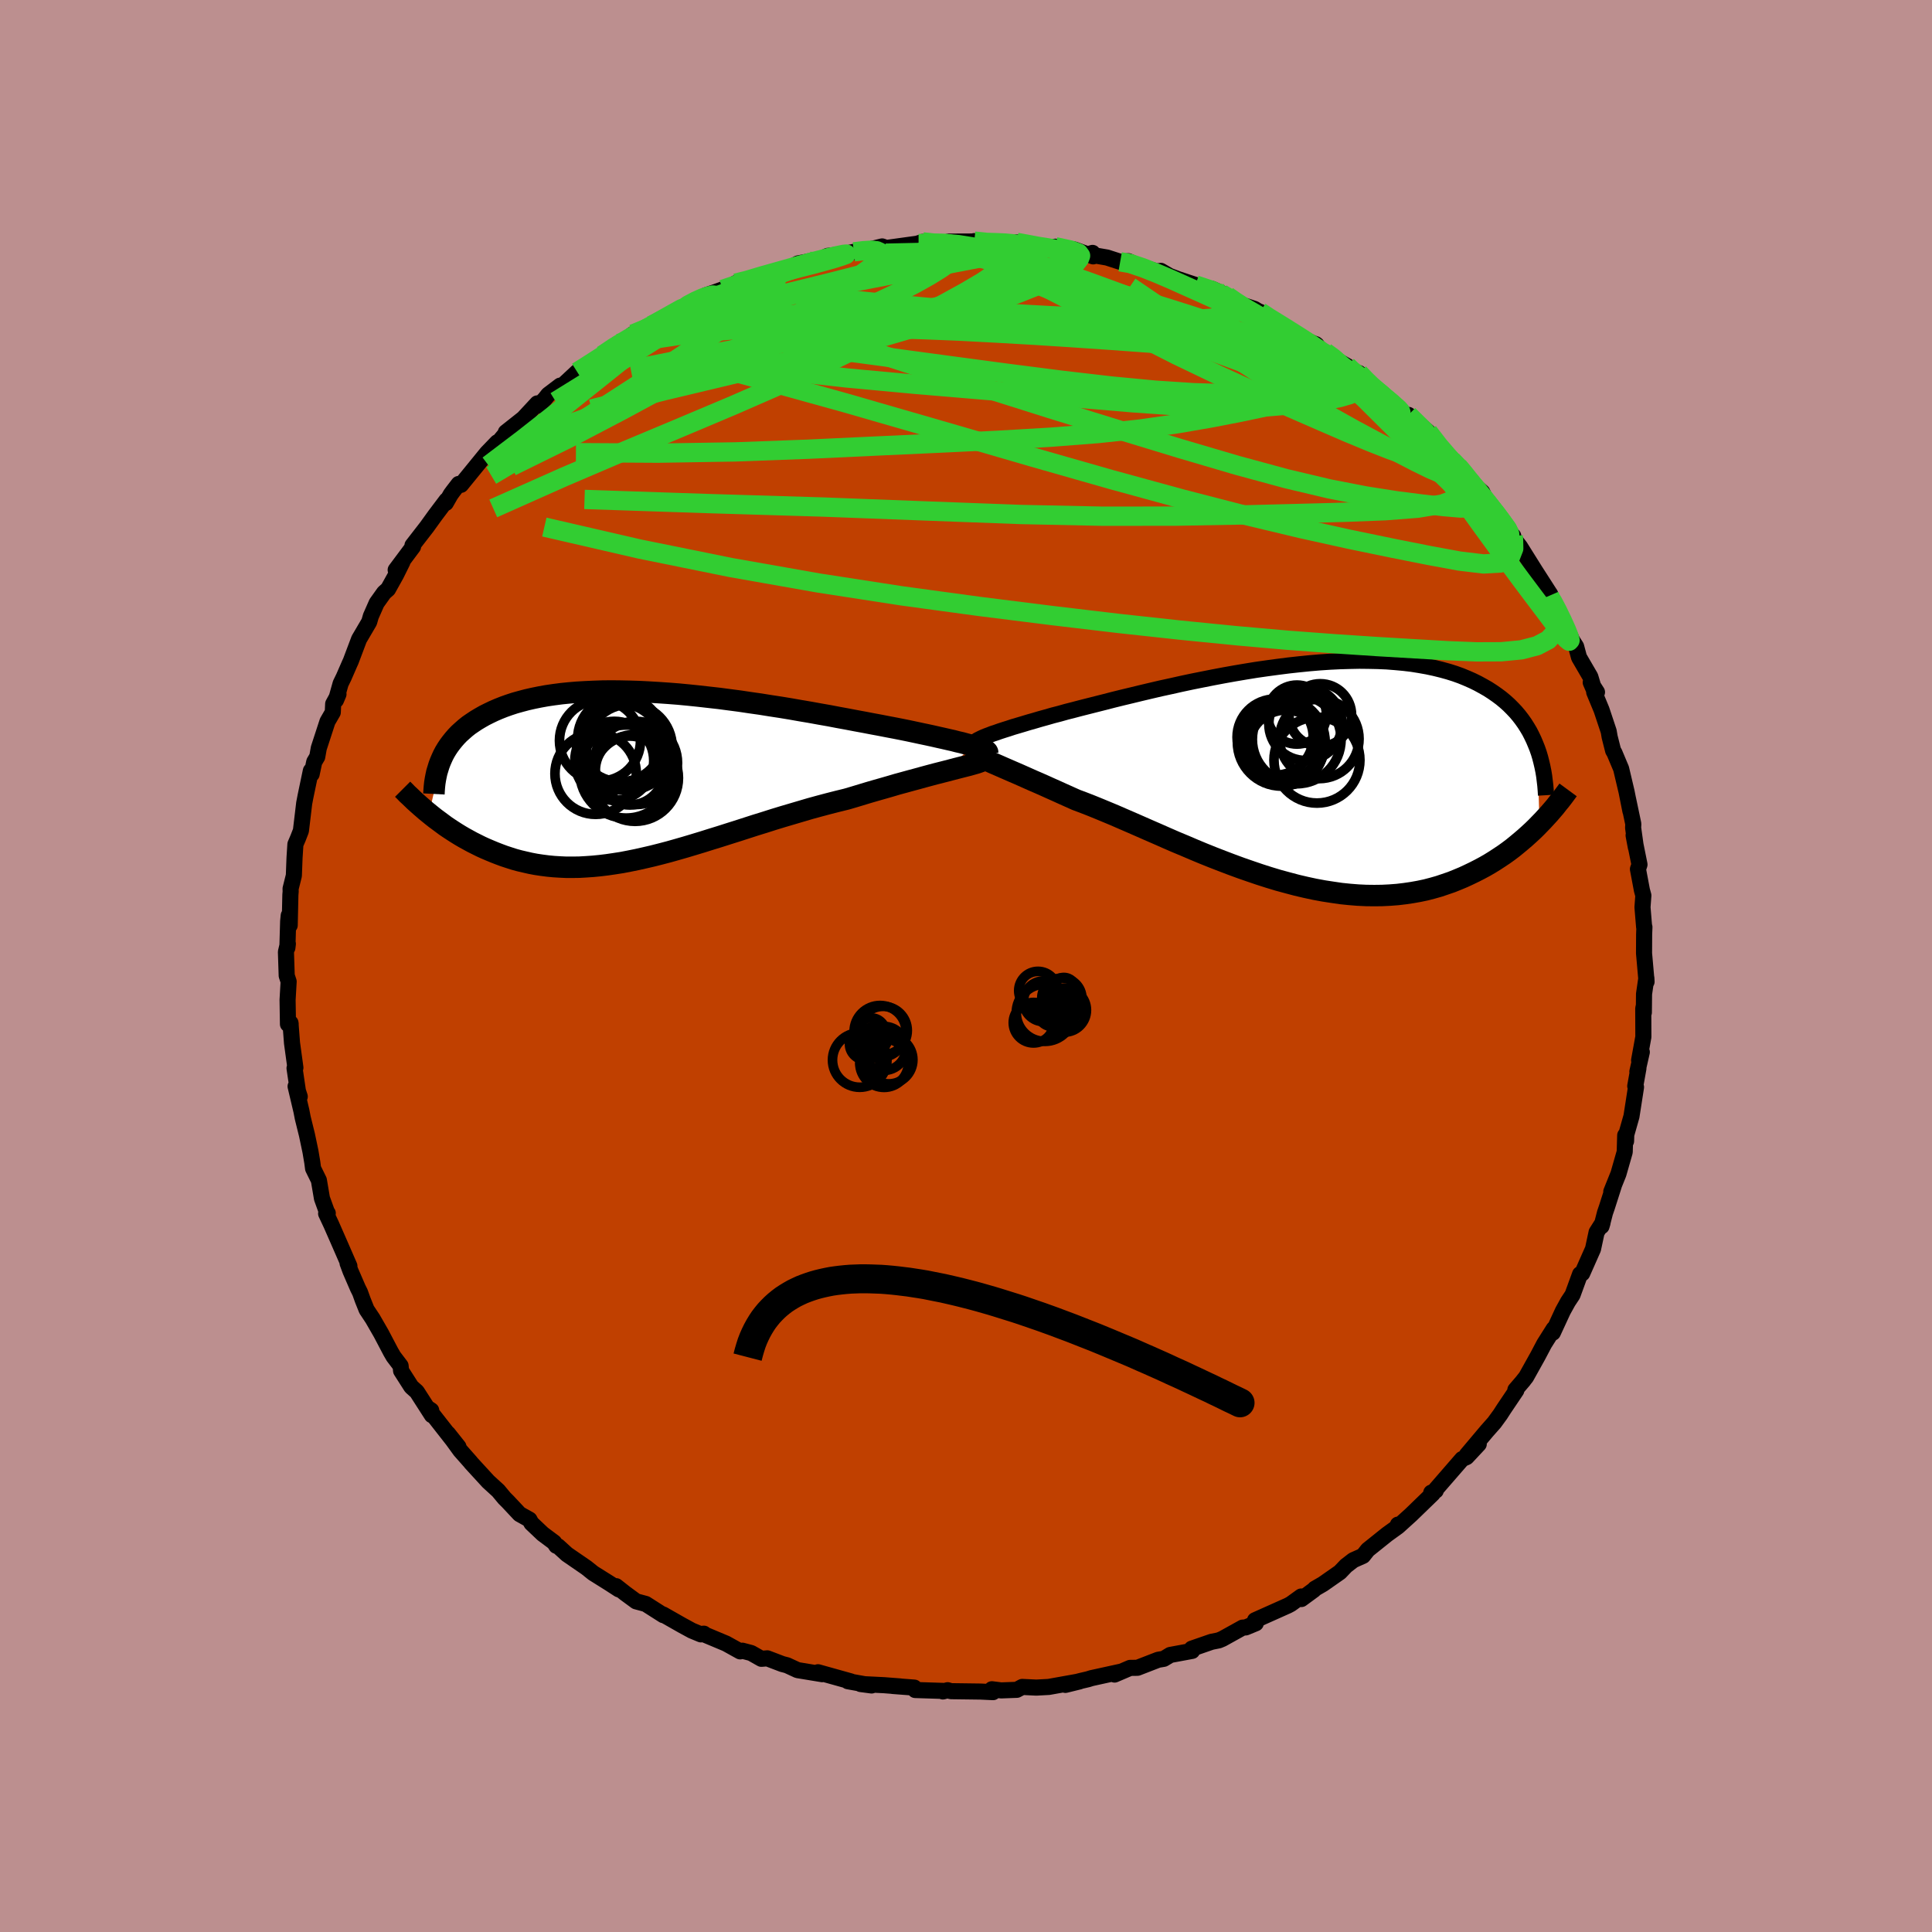 <svg xmlns="http://www.w3.org/2000/svg" width="500" height="500" viewBox="-100 -100 200 200"><defs><clipPath id="c"><path d="m34.03-3.23-.34-.09-.37-.1-.4-.11-.44-.1-.46-.12-.49-.11-.52-.12-.54-.12-.57-.13-.6-.13-.62-.13-.65-.14-.66-.14-.69-.14-.71-.14-.74-.14-.77-.15-.81-.15-.83-.16-.87-.16-.89-.17-.93-.17-.94-.18-.97-.17-.99-.18-1.01-.17-1.02-.18-1.03-.17-1.05-.16-1.06-.17L11-7.68l-1.07-.16-1.07-.14-1.06-.14-1.07-.12-1.06-.12-1.06-.11-1.05-.1-1.03-.08-1.03-.07-1.01-.06-.99-.05-.98-.03-.96-.02-.94-.01-.92.01-.89.03-.87.04-.85.05-.83.07-.79.08-.77.1-.75.11-.72.13-.69.14-.66.15-.64.17-.61.17-.58.19-.56.2-.53.21-.51.22-.48.23-.46.23-.44.25-.42.25-.39.26-.38.26-.35.28-.33.29-.32.29-.29.3-.27.31-.25.31-.24.32-.22.33-.2.33-.18.34-.16.35-1.3 5.68.32.26.33.26.34.25.35.26.35.26.37.25.38.25.39.25.39.24.41.24.42.23.42.23.44.22.44.22.46.21.47.2.48.2.49.19.51.19.52.17.53.17.55.15.56.13.57.13.58.11.6.09.62.08.62.06.65.04.65.03h.67l.68-.01.7-.04.71-.05.72-.07.74-.09.75-.11.77-.12.78-.15.79-.16.8-.18.82-.19.83-.21.84-.22.85-.24.87-.25.87-.26.89-.27.89-.28.91-.28.91-.29.92-.29.93-.3.93-.3.94-.29.94-.3.95-.29.95-.28.95-.28.95-.28.95-.26.94-.25.94-.24.94-.23.78-.23.76-.23.76-.23.76-.22.74-.21.73-.21.71-.21.7-.19.69-.19.67-.18.65-.18.63-.17.6-.16.59-.15.55-.14"/></clipPath><clipPath id="b"><path d="m-32.49-4.06.33-.13.37-.12.39-.14.43-.14.45-.14.48-.16.51-.15.54-.16.56-.17.6-.17.61-.18.65-.18.66-.19.7-.18.71-.2.71-.18.76-.2.79-.2.83-.21.87-.22.89-.23.93-.23.96-.23.99-.24 1.01-.24 1.03-.24 1.06-.23 1.07-.24 1.08-.23 1.1-.22 1.11-.22 1.11-.21 1.12-.2 1.12-.19 1.11-.18 1.12-.16 1.11-.15 1.1-.14 1.09-.12 1.09-.11 1.06-.09 1.05-.07 1.03-.05 1.02-.03.99-.02.97.01.94.02.93.04.89.07.87.08.84.1.81.13.79.14.75.16.73.18.69.19.67.21.64.23.61.25.59.26.55.27.53.29.51.29.48.31.46.32.43.32.41.34.4.36.36.36.35.37.33.39.3.39.29.41.26.41.25.42.22.43.21.44.19.45.18.45.23 7.81-.35.36-.37.36-.38.35-.4.36-.41.35-.42.35-.43.35-.45.34-.46.33-.48.32-.49.32-.5.31-.52.3-.54.29-.55.28-.56.27-.58.27-.6.25-.62.25-.64.22-.65.22-.67.19-.69.18-.71.15-.73.13-.75.11-.76.09-.78.06-.8.04-.82.01-.83-.01-.85-.04-.87-.07-.88-.09-.89-.13-.91-.14-.92-.17-.93-.2-.94-.22-.94-.25-.96-.26-.96-.29-.97-.31-.97-.33-.98-.34-.98-.36-.97-.37-.98-.38-.97-.39-.96-.4-.96-.41-.96-.4-.94-.41-.93-.41-.92-.4-.91-.4-.89-.39-.88-.38-.85-.37-.84-.35-.82-.34-.79-.32-.77-.3-.75-.28-.69-.31-.67-.3-.66-.3-.63-.28-.62-.28-.61-.27-.58-.25-.56-.25-.54-.24-.52-.23-.49-.21-.48-.21-.44-.19-.43-.19-.39-.17"/></clipPath><filter id="a"><feTurbulence baseFrequency=".05" numOctaves="3" result="noise" type="noise"/><feDisplacementMap in="SourceGraphic" in2="noise" scale="2"/></filter></defs><rect width="100%" height="100%" x="-100" y="-100" fill="#BC8F8F"/><path fill="#C04000" stroke="#000" stroke-linejoin="round" stroke-width="1.667" d="m70.45 1.63-.02-.38-.24 1.65-.02 1.92v-.7l-.06.28.01 2.94-.44 2.42.28-.85-.46 2.03.11-.35-.33 1.84.08.11-.47 3.02-.54 1.9-.02.67-.09-.6-.05 1.72-.65 2.27-.74 1.84.26-.62-.72 2.25-.19.55-.36 1.4.1-.34-.61.96-.37 1.73-1.12 2.53-.05.03-.17.05-.78 2.14-.47.71-.53.96-1.04 2.25.09-.4-.98 1.55-.67 1.27-1.21 2.17-.32.4.06-.06-.85.99.1.05-1.28 1.9-.38.59-.62.85-.77.87-2.08 2.47 1.24-1.12-1.26 1.35-.46.2-2.7 3.11-.03.16-.47.21.16.1-2.25 2.18-1.28 1.16-.08-.13v.2l-1.11.8-2.01 1.61-.49.62-1.01.45-.75.58-.63.66-1.76 1.23-.83.48-.09.11-1.31.96-.02-.26-1.08.78-.3.16-3.4 1.52.08.31-1.04.43-.32.02-2.09 1.16-.38.16-.75.15-2.05.71.04.23-2.27.42-.66.4-.59.1-2.14.83-.76.01-1.61.69.57-.28-2.96.65-.35.11-.77.18-1.58.41 1.46-.36-3.18.57-1.29.07-1.46-.07-.56.3-1.62.06-.96-.12.12.3-1.29-.06-3.07-.04-.34-.1-.49.13-.02-.06-2.85-.09-.09-.25-2.23-.17.78.05-1.69-.13-2.42-.12 1.14.15-2.46-.44.31.02-3.4-.95.43.2-2.55-.42-1.08-.5-.5-.13-1.55-.59-.61.05-1.06-.6-.91-.24-.23.07-1.46-.81-2.41-1.01.12-.01-.31.07-.94-.39-1.01-.55-1.97-1.12.03.07-1.82-1.16-1-.27-1.13-.83-.94-.74.28.33-.99-.64-1.66-1.04-.7-.56-2.02-1.39-.91-.83-.19-.05-.23-.35-1.18-.88-1.17-1.11-.2-.37-1.02-.57-1.2-1.28-.37-.37-.64-.77-1.04-.95-1.78-1.94-.04-.06-1.07-1.21-1.27-1.75 1.08 1.36-.57-.66-2.64-3.37.39.26.07.5-1.56-2.43-.57-.51-1.06-1.66-.05-.51-.73-.96-.28-.48-1.01-1.92-.87-1.51-.63-.95-.4-1-.28-.78-.22-.44-.77-1.78-.3-.81.19.3-1.09-2.5-.79-1.8-.53-1.13.17-.04-.09-.12-.51-1.41-.32-1.88-.6-1.22-.08-.62-.19-1.13-.36-1.71-.44-1.78-.14-.72-.6-2.54.43 1.06-.19-.58-.35-2.36.09-.05-.35-2.55-.16-2.09.02.12-.28.01-.04-2.51.11-1.9-.2-.61-.08-2.46.2-.84-.05.41.08-2.74.06-.6.1 1.02.07-3.15.03-.36-.01-.28.34-1.36.07-1.84.09-1.4.27-.63.3-.77.34-2.85.14-.73.55-2.63.08.35.27-1.27.31-.52.16-.9.9-2.76.55-.95.04-.87.55-1.01-.26.62.48-1.71.33-.68.61-1.4.11-.24.86-2.28 1.05-1.79.17-.59.6-1.36.77-1.08.41-.36.83-1.49.66-1.33-.7.83 1.8-2.41-.06-.13 1.48-1.91.88-1.22 1.16-1.54-.07.28.51-.89.25-.34.57-.74.24.09 2.69-3.3 1.06-1.1-.25.45 1.16-1.39-.02-.1 1.82-1.44 1.44-1.55.14.22.65-.69.34-.43 1.24-.94.29-.05 1.47-1.37 1.1-.69.82-.5.69-.54 1.61-1.21.45.03-.04-.13 1.16-.89 1.9-.89.89-.47 1.82-1.13.6-.15.09-.23 1.71-.85.54-.29.75-.25.97-.35 2.84-.88-1.48.23.96-.13 1.73-.73 2.03-.49.02.03.72-.19.98-.53 2.32-.43.75-.35 1.76-.21.95-.21.87-.06 2.06-.5.53.2-.97.08 4.21-.58-.29.07.72-.24 1.36.24.91-.16.41-.11L.78-75l.08-.04 1.81.24.26-.1 1.13-.04 2.32.26-1.13-.23 3.36.69.13-.12.5-.12 1.98.29 1.95.71-.07-.36-.47.14 1.97.34 1.36.44.86-.06 1.15.52 1.8.54.4-.06.89.52.9.34 1.8.6 2.87.92-1.14-.51 1.56.73.49.57 2.33.77.43.26.14.04.48.4 1.7.88 2.27 1.5 1.41.64-.81-.31.72.24.76.85 2.49 1.41.44.6.78.13 1 1.12.34.18-.32-.13 2.48 2.08.5.23.18.36 1.04.93-.1-.44 2.05 1.77 1.36 1.92 1.11 1.03.63.61.8.83.14.55.1-.01 1.45 1.29.52 1.06 1.86 2.27-1.03-1.11 1.73 2.17.13.15-.08.09.79 1.03 1.54 2.46 1.49 2.32.09.13.22.75-.29-.6.53.79 1.56 3.32.27.55.39.61.3 1.12 1.17 2.01.48 1.6-.44-1.02.65 1.01h-.29l.76 1.83.74 2.22.1.58.36 1.42.14.24.69 1.64.56 2.37.4 2.01-.25-1.27.55 2.61-.02.39.28 2.01-.23-1.22.61 3.02-.16.47.41 2.18.15.55-.09 1.22.17 2.05h.03l-.03.76-.01 1.95.26 2.95-.02-.38" filter="url(#a)"/><path fill="#fff" d="m-32.49-4.06.33-.13.37-.12.39-.14.43-.14.45-.14.48-.16.51-.15.54-.16.56-.17.6-.17.61-.18.65-.18.66-.19.7-.18.71-.2.71-.18.76-.2.79-.2.83-.21.87-.22.89-.23.93-.23.96-.23.99-.24 1.01-.24 1.03-.24 1.06-.23 1.07-.24 1.08-.23 1.1-.22 1.11-.22 1.11-.21 1.12-.2 1.12-.19 1.11-.18 1.12-.16 1.11-.15 1.1-.14 1.09-.12 1.09-.11 1.06-.09 1.05-.07 1.03-.05 1.02-.03.99-.02.97.01.94.02.93.04.89.07.87.08.84.1.81.13.79.14.75.16.73.18.69.19.67.21.64.23.61.25.59.26.55.27.53.29.51.29.48.31.46.32.43.32.41.34.4.36.36.36.35.37.33.39.3.39.29.41.26.41.25.42.22.43.21.44.19.45.18.45.23 7.81-.35.36-.37.36-.38.35-.4.36-.41.35-.42.35-.43.35-.45.34-.46.33-.48.32-.49.32-.5.31-.52.3-.54.29-.55.28-.56.27-.58.27-.6.25-.62.25-.64.22-.65.22-.67.19-.69.18-.71.15-.73.13-.75.11-.76.09-.78.06-.8.04-.82.01-.83-.01-.85-.04-.87-.07-.88-.09-.89-.13-.91-.14-.92-.17-.93-.2-.94-.22-.94-.25-.96-.26-.96-.29-.97-.31-.97-.33-.98-.34-.98-.36-.97-.37-.98-.38-.97-.39-.96-.4-.96-.41-.96-.4-.94-.41-.93-.41-.92-.4-.91-.4-.89-.39-.88-.38-.85-.37-.84-.35-.82-.34-.79-.32-.77-.3-.75-.28-.69-.31-.67-.3-.66-.3-.63-.28-.62-.28-.61-.27-.58-.25-.56-.25-.54-.24-.52-.23-.49-.21-.48-.21-.44-.19-.43-.19-.39-.17" filter="url(#a)" transform="translate(34.9 -19.85)"/><path fill="#fff" d="m34.03-3.23-.34-.09-.37-.1-.4-.11-.44-.1-.46-.12-.49-.11-.52-.12-.54-.12-.57-.13-.6-.13-.62-.13-.65-.14-.66-.14-.69-.14-.71-.14-.74-.14-.77-.15-.81-.15-.83-.16-.87-.16-.89-.17-.93-.17-.94-.18-.97-.17-.99-.18-1.01-.17-1.02-.18-1.03-.17-1.05-.16-1.06-.17L11-7.68l-1.07-.16-1.07-.14-1.06-.14-1.07-.12-1.06-.12-1.06-.11-1.05-.1-1.03-.08-1.03-.07-1.01-.06-.99-.05-.98-.03-.96-.02-.94-.01-.92.01-.89.03-.87.04-.85.05-.83.07-.79.08-.77.1-.75.11-.72.13-.69.14-.66.15-.64.17-.61.17-.58.19-.56.2-.53.21-.51.22-.48.23-.46.23-.44.25-.42.25-.39.26-.38.26-.35.28-.33.29-.32.29-.29.3-.27.31-.25.31-.24.32-.22.33-.2.33-.18.34-.16.35-1.3 5.68.32.26.33.26.34.25.35.26.35.26.37.25.38.25.39.25.39.24.41.24.42.23.42.23.44.22.44.22.46.21.47.2.48.2.49.19.51.19.52.17.53.17.55.15.56.13.57.13.58.11.6.09.62.08.62.06.65.04.65.03h.67l.68-.01.7-.04.71-.05.72-.07.74-.09.75-.11.77-.12.78-.15.79-.16.8-.18.82-.19.83-.21.84-.22.85-.24.87-.25.87-.26.89-.27.89-.28.91-.28.91-.29.92-.29.93-.3.93-.3.94-.29.94-.3.95-.29.95-.28.95-.28.95-.28.95-.26.94-.25.94-.24.94-.23.78-.23.76-.23.76-.23.76-.22.74-.21.73-.21.71-.21.7-.19.69-.19.67-.18.65-.18.63-.17.6-.16.59-.15.55-.14" filter="url(#a)" transform="translate(-33.35 -19.58)"/><g fill="none" stroke="#000" transform="translate(34.9 -19.85)"><path stroke-linejoin="round" stroke-width="1.667" d="m-34.08-3.14.02-.07.04-.08.08-.08.12-.08.14-.09.18-.09.2-.1.24-.11.27-.11.3-.11.33-.13.37-.12.39-.14.43-.14.45-.14.48-.16.51-.15.54-.16.56-.17.6-.17.61-.18.65-.18.66-.19.7-.18.71-.2.71-.18.76-.2.79-.2.83-.21.87-.22.89-.23.93-.23.96-.23.99-.24 1.01-.24 1.03-.24 1.06-.23 1.07-.24 1.08-.23 1.1-.22 1.11-.22 1.11-.21 1.12-.2 1.12-.19 1.11-.18 1.12-.16 1.11-.15 1.1-.14 1.09-.12 1.09-.11 1.06-.09 1.05-.07 1.03-.05 1.02-.03.99-.02.97.01.94.02.93.04.89.07.87.08.84.1.81.13.79.14.75.16.73.18.69.19.67.21.64.23.61.25.59.26.55.27.53.29.51.29.48.31.46.32.43.32.41.34.4.36.36.36.35.37.33.39.3.39.29.41.26.41.25.42.22.43.21.44.19.45.18.45.16.46.14.47.12.47.11.47.1.49.08.48.06.49.06.5.04.5.03.5" filter="url(#a)"/><path stroke-linejoin="round" stroke-width="2.222" d="m-34.16-2.27.09.1.13.09.15.1.19.11.22.12.25.12.29.14.31.14.34.16.37.16.39.17.43.19.44.19.48.21.49.21.52.23.54.24.56.25.58.25.61.27.62.28.63.28.66.3.67.3.69.31.75.28.77.3.79.32.82.34.84.35.85.37.88.38.89.39.91.4.92.4.93.41.94.41.96.4.96.41.96.4.97.39.98.38.97.37.98.36.98.34.97.33.97.31.96.29.96.26.94.25.94.22.93.2.92.17.91.14.89.13.88.09.87.07.85.04.83.01.82-.01.8-.04.78-.06.76-.09.75-.11.73-.13.71-.15.69-.18.67-.19.65-.22.64-.22.62-.25.6-.25.58-.27.56-.27.55-.28.54-.29.52-.3.5-.31.49-.32.48-.32.46-.33.45-.34.43-.35.42-.35.41-.35.4-.36.38-.35.37-.36.35-.36.35-.36.33-.36.33-.36.31-.36.3-.35.28-.36.28-.34.27-.35.26-.35.25-.34" filter="url(#a)"/><circle cx="-.641" cy="-6.178" r="3.054" clip-path="url(#b)" filter="url(#a)"/><circle cx="-1.776" cy="-2.763" r="3.882" clip-path="url(#b)" filter="url(#a)"/><circle cx=".239" cy="-5.213" r="3.788" clip-path="url(#b)" filter="url(#a)"/><circle cx="-2.896" cy="-3.843" r="3.942" clip-path="url(#b)" filter="url(#a)"/><circle cx="1.429" cy="-1.463" r="4.448" clip-path="url(#b)" filter="url(#a)"/><circle cx="-2.261" cy="-3.318" r="4.544" clip-path="url(#b)" filter="url(#a)"/><circle cx="-2.131" cy="-3.303" r="3.966" clip-path="url(#b)" filter="url(#a)"/><circle cx="-.666" cy="-3.608" r="4.592" clip-path="url(#b)" filter="url(#a)"/><circle cx="1.674" cy="-3.663" r="4.114" clip-path="url(#b)" filter="url(#a)"/><circle cx="1.774" cy="-6.128" r="3.24" clip-path="url(#b)" filter="url(#a)"/></g><g fill="none" stroke="#000" transform="translate(-33.35 -19.58)"><path stroke-linejoin="round" stroke-width="2.222" d="M35.59-2.49v-.06l-.03-.06-.07-.07-.1-.06-.14-.07-.18-.08-.21-.08-.24-.08-.28-.09-.31-.09-.34-.09-.37-.1-.4-.11-.44-.1-.46-.12-.49-.11-.52-.12-.54-.12-.57-.13-.6-.13-.62-.13-.65-.14-.66-.14-.69-.14-.71-.14-.74-.14-.77-.15-.81-.15-.83-.16-.87-.16-.89-.17-.93-.17-.94-.18-.97-.17-.99-.18-1.01-.17-1.02-.18-1.03-.17-1.05-.16-1.06-.17L11-7.68l-1.07-.16-1.07-.14-1.06-.14-1.07-.12-1.06-.12-1.06-.11-1.05-.1-1.03-.08-1.03-.07-1.01-.06-.99-.05-.98-.03-.96-.02-.94-.01-.92.01-.89.03-.87.04-.85.05-.83.07-.79.08-.77.1-.75.11-.72.13-.69.14-.66.15-.64.17-.61.17-.58.19-.56.2-.53.21-.51.22-.48.23-.46.23-.44.25-.42.25-.39.26-.38.26-.35.28-.33.29-.32.29-.29.3-.27.31-.25.31-.24.32-.22.33-.2.33-.18.34-.16.35-.15.35-.13.35-.11.36-.11.36-.08.37-.07.36-.06.38-.04.37-.03.38-.02.38" filter="url(#a)"/><path stroke-linejoin="round" stroke-width="2.222" d="m35-1.63-.18.07-.22.08-.28.09-.32.09-.35.1-.4.1-.43.11-.47.12-.5.13-.53.14-.55.14-.59.15-.6.16-.63.17-.65.18-.67.18-.69.19-.7.19-.71.21-.73.21-.74.21-.76.22-.76.23-.76.23-.78.23-.94.23-.94.24-.94.25-.95.26-.95.28-.95.28-.95.28-.95.29-.94.3-.94.29-.93.3-.93.3-.92.29-.91.29-.91.28-.89.28-.89.27-.87.26-.87.25-.85.24-.84.22-.83.21-.82.19-.8.18-.79.16-.78.15-.77.12-.75.11-.74.09-.72.07-.71.05-.7.04-.68.01h-.67l-.65-.03-.65-.04-.62-.06-.62-.08-.6-.09-.58-.11-.57-.13-.56-.13-.55-.15-.53-.17-.52-.17-.51-.19-.49-.19-.48-.2-.47-.2-.46-.21-.44-.22-.44-.22-.42-.23-.42-.23-.41-.24-.39-.24-.39-.25-.38-.25-.37-.25-.35-.26-.35-.26-.34-.25-.33-.26-.32-.26-.32-.26-.3-.26-.29-.25-.29-.26-.28-.25-.26-.25-.26-.25-.26-.24-.24-.25-.24-.24" filter="url(#a)"/><circle cx="-.819" cy="-1.441" r="4.306" clip-path="url(#c)" filter="url(#a)"/><circle cx="-1.454" cy="-.656" r="3.568" clip-path="url(#c)" filter="url(#a)"/><circle cx="-2.499" cy="-3.126" r="4.472" clip-path="url(#c)" filter="url(#a)"/><circle cx="-4.989" cy="-.331" r="4.212" clip-path="url(#c)" filter="url(#a)"/><circle cx="-1.824" cy="-.551" r="4.818" clip-path="url(#c)" filter="url(#a)"/><circle cx="-4.539" cy="-3.756" r="4.194" clip-path="url(#c)" filter="url(#a)"/><circle cx="-2.424" cy="-3.916" r="4.43" clip-path="url(#c)" filter="url(#a)"/><circle cx="-1.494" cy="-3.076" r="4.434" clip-path="url(#c)" filter="url(#a)"/><circle cx="-3.059" cy="-1.661" r="4.086" clip-path="url(#c)" filter="url(#a)"/><circle cx="-.909" cy=".114" r="4.49" clip-path="url(#c)" filter="url(#a)"/></g><g fill="none" stroke="#32CD32" stroke-linejoin="round" stroke-width="2"><path d="M-4.91-74.79h.07l.5-.01.62.01.59.03.47.06.3.11.04.16-.24.22-.55.28-.9.35-1.26.42-1.66.5-2.08.59-2.53.67-3 .76-3.5.86-4.1 1-4.86 1.17m57.44-.11.94.62 1.46.9 1.45.91 1.26.81 1.09.73 1.04.73 1.05.74 1.03.73.94.66.8.57.65.48.49.37.33.27.18.14v.01l-.18-.16-.39-.32-.63-.5-.94-.71-1.46-1.03m12.44 11.42.97 1.13.37.92-.19.6-.74.27-1.24.02-1.73-.15-2.2-.26-2.66-.34-3.19-.5-3.77-.73-4.43-1.05-5.12-1.39-5.81-1.71-6.44-1.96-7.06-2.18-7.72-2.44-8.53-2.75-9.39-3.09" filter="url(#a)"/><path d="m49.21-53.36.92.89.76.79.65.76.64.77.67.81.69.85.68.85.61.77.51.67.39.54.28.41.18.28.06.17h-.07l-.23-.19-.43-.47-.68-.79-.94-1.15-1.25-1.52-1.65-2-2.19-2.65m-72.64-17.12 1.2-.3 1.44-.43 1.35-.38 1.21-.34 1.16-.33 1.17-.32 1.15-.3 1.04-.27.85-.19.59-.12.28-.03-.06.06-.41.15-.72.23-1.05.3-1.46.39-2.03.52-2.66.68m17.66-3.35.96-.07 1.35.11 1.61.26 1.75.39 1.86.49 1.98.58 2.11.68 2.21.75 2.31.82 2.38.87 2.42.91 2.44.94 2.43.97 2.4.98 2.34.97 2.26.94 2.16.86 2.04.78 1.91.69 1.81.65 1.71.67 1.67.73 1.63.77m17.79 20.64.57 1.32.26 1.41-.25 1.06-.72.79-1.16.61-1.62.42-2.08.2-2.55.01-3.01-.12-3.45-.2-3.89-.23-4.36-.29-4.82-.36-5.33-.47-5.83-.58-6.35-.69-6.92-.82-7.49-.94-8.08-1.1-8.61-1.33-9.07-1.6-9.46-1.92-9.84-2.27" filter="url(#a)"/><path d="m53.96-48 1 1.26.46.63.35.5.27.41.18.35.07.27-.12.07-.41-.28-.81-.75-1.2-1.26-1.58-1.71-1.93-2.13-2.36-2.6-2.89-3.21m-77.55-9.87 1.16-.61 1.38-.67 1.41-.63 1.48-.61 1.56-.61 1.63-.59 1.65-.58 1.6-.55 1.47-.5 1.24-.43.99-.37.71-.28.34-.18-.23-.01m43.22 3.58.77.54.64.42.14.28-.27.26-.6.27-.95.29-1.41.25-2.02.14-2.66.03-3.3-.08-3.91-.14-4.54-.21-5.24-.29-5.98-.43-6.64-.61-7.33-.76" filter="url(#a)"/><path d="m45.8-57.05 1.64 1.62 1.12 1.29.66.89.27.55-.05.31-.32.14-.53.02-.75-.07-.99-.2-1.29-.36-1.64-.57-2.01-.79-2.39-.99-2.75-1.19-3.12-1.36-3.5-1.56-3.93-1.8-4.42-2.12-4.92-2.5-5.46-2.85-6.07-3.11" filter="url(#a)"/><path d="m-4.91-74.79.26.08 1.06.2 1.58.34 1.95.48 2.25.59 2.48.71 2.64.82 2.78.9 2.89.99 2.98 1.06 3.08 1.13 3.12 1.17 3.13 1.17 3.06 1.13 2.94 1.03 2.8.96 2.67.93 2.59.98 2.57 1.08" filter="url(#a)"/><path d="m-36.03-64.44.59-.1 1.24-.42 1.92-.66 2.44-.78 2.76-.8 2.94-.79 3.03-.76 3.12-.72 3.22-.7 3.34-.67 3.44-.66 3.45-.64 3.32-.64 3.13-.6 3.14-.49M39.9-61.51l.65.35.33.44.04.42-.16.41-.39.4-.67.35-1 .29-1.3.26-1.63.25-1.95.23-2.34.2-2.79.11-3.27-.03-3.8-.17-4.31-.3-4.83-.41-5.35-.46-5.92-.5-6.52-.55-7.09-.66-7.56-.85-7.88-1.14" filter="url(#a)"/><path d="m23.76-70.5 1.69.56.97.45 1.06.59 1.22.72 1.3.78 1.34.82 1.36.86 1.4.91 1.42.94 1.41.94 1.34.9 1.23.85 1.13.77 1.01.69.87.58.7.44.5.3.3.15.13.05-.03-.04-.19-.17-.48-.39-.81-.69" filter="url(#a)"/><path d="m40.68-61.38.73.76.56.54.65.57.69.59.62.52.49.42.35.31.21.24.04.12-.21-.03-.54-.29-.9-.59-1.29-.93-1.73-1.3-2.33-1.74-3.14-2.3" filter="url(#a)"/><path d="m26.63-69.58-.18-.02.86.53 1.3.77 1.45.84 1.46.88 1.47.91 1.48.93 1.49.93 1.4.89 1.25.78 1.05.66.84.55.66.44.43.27.18.06-.03-.08m8.58 7.91.64.67.63.77.65.82.73.92.79.98.76.94.63.82.48.61.3.39.11.15-.09-.11-.31-.41-.64-.84-1.12-1.46m6.82 10.34.04.03.46.87.53 1.09.42.93.27.68.11.42-.09.1-.29-.24-.51-.6-.71-.93-.92-1.22-1.15-1.52-1.44-1.92-1.81-2.45-2.22-3.05-2.59-3.6-2.82-3.96M-4.91-74.79l.23.06.98.14 1.43.25 1.74.33 1.99.41 2.16.51 2.3.59 2.39.66 2.45.71 2.5.73 2.51.74 2.52.76 2.51.77 2.49.79 2.46.8 2.39.8 2.28.77 2.13.72 2.02.7 1.95.68 1.83.65" filter="url(#a)"/><path d="m9.24-74.46 1.6.35.82.31.2.27-.12.32-.32.4-.53.49-.83.57-1.21.65-1.65.75-2.12.84-2.6.94-3.1 1.04-3.62 1.14-4.16 1.21-4.75 1.27-5.35 1.33-5.98 1.42-6.68 1.59-7.61 1.91" filter="url(#a)"/><path d="m-25.19-70.04 1.48-.5.59-.23.64-.19.73-.19.68-.14.55-.06.42.01.29.1.15.19-.02.31-.24.44-.53.59-.83.76-1.17.93-1.5 1.11-1.83 1.29-2.19 1.48-2.58 1.72-2.99 1.97-3.43 2.22-3.8 2.4-4.07 2.49-4.31 2.56m88.61-11.33.5.46.52.42.39.38.27.36.16.32.04.28-.12.2-.32.12-.52.04-.74-.02-.97-.09-1.27-.2-1.6-.34-2-.55-2.42-.78-2.83-.99-3.23-1.19-3.63-1.36-4.04-1.53-4.52-1.72-5.02-1.94-5.46-2.15" filter="url(#a)"/><path d="m-34.46-65.43 1.73-.71 1.82-.55 1.99-.39 2.19-.23 2.43-.13 2.7-.04 2.98.02 3.22.06 3.43.12 3.62.17 3.79.22 3.96.28 4.1.32 4.23.34 4.33.37 4.39.4 4.45.44 4.47.46 4.38.44 4.05.35m3.17-.03 1.61 1.04.67.67.15.53-.25.48-.57.47-.87.49-1.17.49-1.51.49-1.86.49-2.23.51-2.61.55-2.99.58-3.42.59-3.87.55-4.38.47-4.91.38-5.45.32-6 .29-6.54.3-7.07.33-7.56.28-8.03.13-8.49-.05" filter="url(#a)"/><path d="m-36.03-64.44.68-.05 1.51-.26 2.38-.41 3.09-.44 3.62-.38 4.01-.29 4.33-.19 4.63-.1 4.89-.05 5.17-.01 5.42.01 5.69.06 5.95.17 6.1.23 5.91.13" filter="url(#a)"/><path d="m-37.64-63.23 1.29-.74 1.21-.35 1.52-.31 1.97-.36 2.34-.35 2.62-.3 2.8-.23 2.94-.13 3.08-.06 3.19-.01 3.33.03 3.46.06 3.57.11 3.68.15 3.77.2 3.85.22 3.91.25 3.97.27 4.01.29 4.01.32 3.98.34 3.87.3 3.56.19m17.6 13 .15.36-.2.75-.87.79-1.69.63-2.53.42-3.36.26-4.18.16-4.98.13-5.8.15-6.64.12-7.55.01-8.56-.18-9.65-.36-10.79-.41-11.9-.36-12.83-.43" filter="url(#a)"/><path d="m56.65-44.52.03.41.02.89-.36.92-1.01.58-1.76.1-2.49-.3-3.15-.58-3.77-.75-4.41-.91-5.07-1.12-5.78-1.38-6.54-1.69-7.34-2.01-8.2-2.34-9.14-2.66-10.15-2.93-11.14-3.09m19.13-13.58 1.09.12.84.02.73.06.6.12.39.2.17.27-.09.35-.34.45-.61.54-.9.64-1.21.75-1.54.86-1.88.96-2.26 1.06-2.66 1.17-3.11 1.3-3.58 1.45-4.03 1.62-4.48 1.79-4.89 1.91-5.27 1.96-5.68 2" filter="url(#a)"/><path d="m2.67-74.8.5-.02.68.11.55.24.3.34.05.45-.24.54-.56.65-.93.78-1.33.9-1.75 1.03-2.16 1.19-2.57 1.36-2.99 1.54-3.41 1.72-3.84 1.86-4.29 1.98-4.76 2.08-5.26 2.22-5.82 2.44-6.48 2.77-7.3 3.25" filter="url(#a)"/><path d="m.86-75.04 1.28.13.97.03.9.04.79.07.62.08.41.1.16.1-.15.09-.53.1-.98.11-1.48.09-1.99.08-2.48.07-3.03.08-3.65.08M-40.25-61.5l1-.63 1-.64 1.02-.66 1-.64.99-.61 1-.6 1.03-.61 1.02-.59.94-.55.81-.46.61-.34.38-.21.12-.05-.14.11-.4.27-.68.43-.92.56-1.19.7-1.5.86-1.91 1.11m6.82-4.02.5-.36.76-.4.71-.32.62-.21.46-.1.22.03-.05.18-.32.34-.61.52-.92.7-1.28.9-1.67 1.1-2.07 1.32-2.51 1.56-3.1 1.9-3.97 2.46m81.94-3.66.43.46.31.4.05.37-.22.34-.48.33-.75.29-1.08.24-1.42.17-1.77.12-2.14.09-2.51.06h-2.93l-3.42-.11-3.95-.26-4.53-.43-5.09-.59-5.63-.72-6.13-.82-6.67-.9-7.3-.98-8.06-1.07m39.79-7.78 1.03.18 1.31.44 1.42.56 1.48.63 1.58.71 1.66.74 1.7.77 1.66.77 1.59.75 1.48.73 1.39.71 1.27.67 1.15.61 1.02.54.9.48.77.41.59.3.25.11-.23-.19-.78-.57" filter="url(#a)"/><path d="m-37.64-63.23 1.13-.77.72-.44.72-.43.83-.49.87-.49.8-.43.64-.31.43-.18.22-.04.03.11-.18.26-.38.43-.64.6-.9.81-1.21 1.01-1.49 1.23-1.81 1.45-2.18 1.74-2.65 2.12-3.19 2.51-3.56 2.7M5.25-74.91l2.15.4 1.09.17.79.16.6.2.37.23.11.25-.12.28-.31.33-.5.37-.71.42-.99.48-1.29.52-1.65.59-2.02.65-2.39.71-2.77.75-3.18.79-3.6.81-4.06.85-4.55.91-5.05.99-5.61 1.07-6.26 1.24m83.91 8.38.86.82.55.6.3.44.14.33.02.26-.11.21-.3.11-.55-.06-.86-.28-1.18-.51-1.49-.73-1.8-.93-2.12-1.1-2.46-1.32-2.86-1.6-3.32-1.96-3.78-2.34-4.15-2.71-4.4-2.98-4.73-3.22" filter="url(#a)"/><path d="m47.85-55.28 1.13 1.46.81.94.51.6.23.32-.02.11-.24-.07-.48-.25-.76-.48-1.08-.78-1.49-1.14-1.98-1.58-2.59-2.11-3.33-2.7-3.97-3.23m-46.2-9.74 1.01-.12.83-.05.53.06.33.15.13.24-.12.36-.42.48-.75.64-1.09.79-1.44.96-1.82 1.15-2.26 1.35-2.71 1.55-3.2 1.78-3.75 2.04-4.35 2.37-4.96 2.68-5.5 2.88-5.91 2.91" filter="url(#a)"/><path d="m50.95-51.72.57.68.45.57.54.66.64.77.62.78.52.7.38.54.23.4.1.26-.01.18-.12.1-.24-.03-.42-.22-.65-.49-.89-.78-1.12-1.06-1.36-1.3-1.59-1.55-1.9-1.85-2.29-2.24-2.72-2.7-3.05-3.07" filter="url(#a)"/></g><g fill="none" stroke="#000"><circle cx="7.454" cy="2.55" r="1.996" filter="url(#a)"/><circle cx="10.186" cy="4.566" r="2.282" filter="url(#a)"/><circle cx="6.99" cy="5.87" r="2.096" filter="url(#a)"/><circle cx="8.05" cy="3.654" r="2.106" filter="url(#a)"/><circle cx="10.13" cy="2.446" r="1.258" filter="url(#a)"/><circle cx="10.178" cy="4.818" r="1.214" filter="url(#a)"/><circle cx="9.922" cy="3.326" r="2.076" filter="url(#a)"/><circle cx="10.454" cy="4.042" r="1.416" filter="url(#a)"/><circle cx="8.166" cy="4.842" r="2.96" filter="url(#a)"/><circle cx="9.03" cy="4.638" r="1.658" filter="url(#a)"/><circle cx="-8.584" cy="6.682" r="2.506" filter="url(#a)"/><circle cx="-8.492" cy="8.53" r="2.276" filter="url(#a)"/><circle cx="-7.992" cy="9.71" r="2.494" filter="url(#a)"/><circle cx="-9.936" cy="10.158" r="1.024" filter="url(#a)"/><circle cx="-9.816" cy="6.87" r="1.494" filter="url(#a)"/><circle cx="-11" cy="9.734" r="2.82" filter="url(#a)"/><circle cx="-10.412" cy="8.074" r="1.648" filter="url(#a)"/><circle cx="-8.48" cy="10.05" r="2.516" filter="url(#a)"/><circle cx="-8.896" cy="6.774" r="2.686" filter="url(#a)"/><circle cx="-9.344" cy="7.474" r="1.26" filter="url(#a)"/></g><path fill="#D77F8C" stroke="#000" stroke-linejoin="round" stroke-width="3" d="m-22.61 40.49.13-.5.14-.48.15-.47.17-.44.19-.43.2-.41.22-.4.23-.38.24-.36.26-.34.27-.33.29-.31.3-.3.31-.28.33-.27.33-.25.35-.23.36-.22.37-.21.39-.19.39-.18.41-.16.42-.15.43-.14.43-.12.45-.11.46-.1.46-.09.48-.07.49-.06.49-.05.5-.04.51-.02.52-.02h.53l.53.01.54.02.55.02.55.04.56.05.57.06.57.07.58.07.58.09.59.09.6.1.6.12.6.12.61.12.61.14.61.14.62.15.63.16.62.16.63.17.63.18.63.18.63.19.64.2.64.2.64.2.64.21.64.22.64.22.64.22.64.23.64.23.64.24.64.24.64.24.64.25.63.25.64.25.63.25.63.26.63.26.62.26.62.26.62.26.62.26.61.27.61.27.6.26.6.27.59.26.59.27.58.27.58.26.57.26.57.27.56.26.55.26.55.26.54.25.53.26.53.25.51.25.51.25.51.24.49.24-.49-.24-.51-.24-.51-.25-.51-.25-.53-.25-.53-.26-.54-.25-.55-.26-.55-.26-.56-.26-.57-.27-.57-.26-.58-.26-.58-.27-.59-.27-.59-.26-.6-.27-.6-.26-.61-.27-.61-.27-.62-.26-.62-.26-.62-.26-.62-.26-.63-.26-.63-.26-.63-.25-.64-.25-.63-.25-.64-.25-.64-.24-.64-.24-.64-.24-.64-.23-.64-.23-.64-.22-.64-.22-.64-.22-.64-.21-.64-.2-.64-.2-.64-.2-.63-.19-.63-.18-.63-.18-.63-.17-.62-.16-.63-.16-.62-.15-.61-.14-.61-.14-.61-.12-.6-.12-.6-.12-.6-.1-.59-.09-.58-.09-.58-.07-.57-.07-.57-.06-.56-.05-.55-.04-.55-.02-.54-.02-.53-.01h-.53l-.52.02-.51.02-.5.04-.49.05-.49.06-.48.07-.46.09-.46.1-.45.11-.43.12-.43.14-.42.15-.41.16-.39.18-.39.19-.37.21-.36.22-.35.23-.33.25-.33.27-.31.28-.3.3-.29.31-.27.33-.26.34-.24.36-.23.38-.22.4-.2.41-.19.43-.17.44-.15.47-.14.48" filter="url(#a)"/></svg>